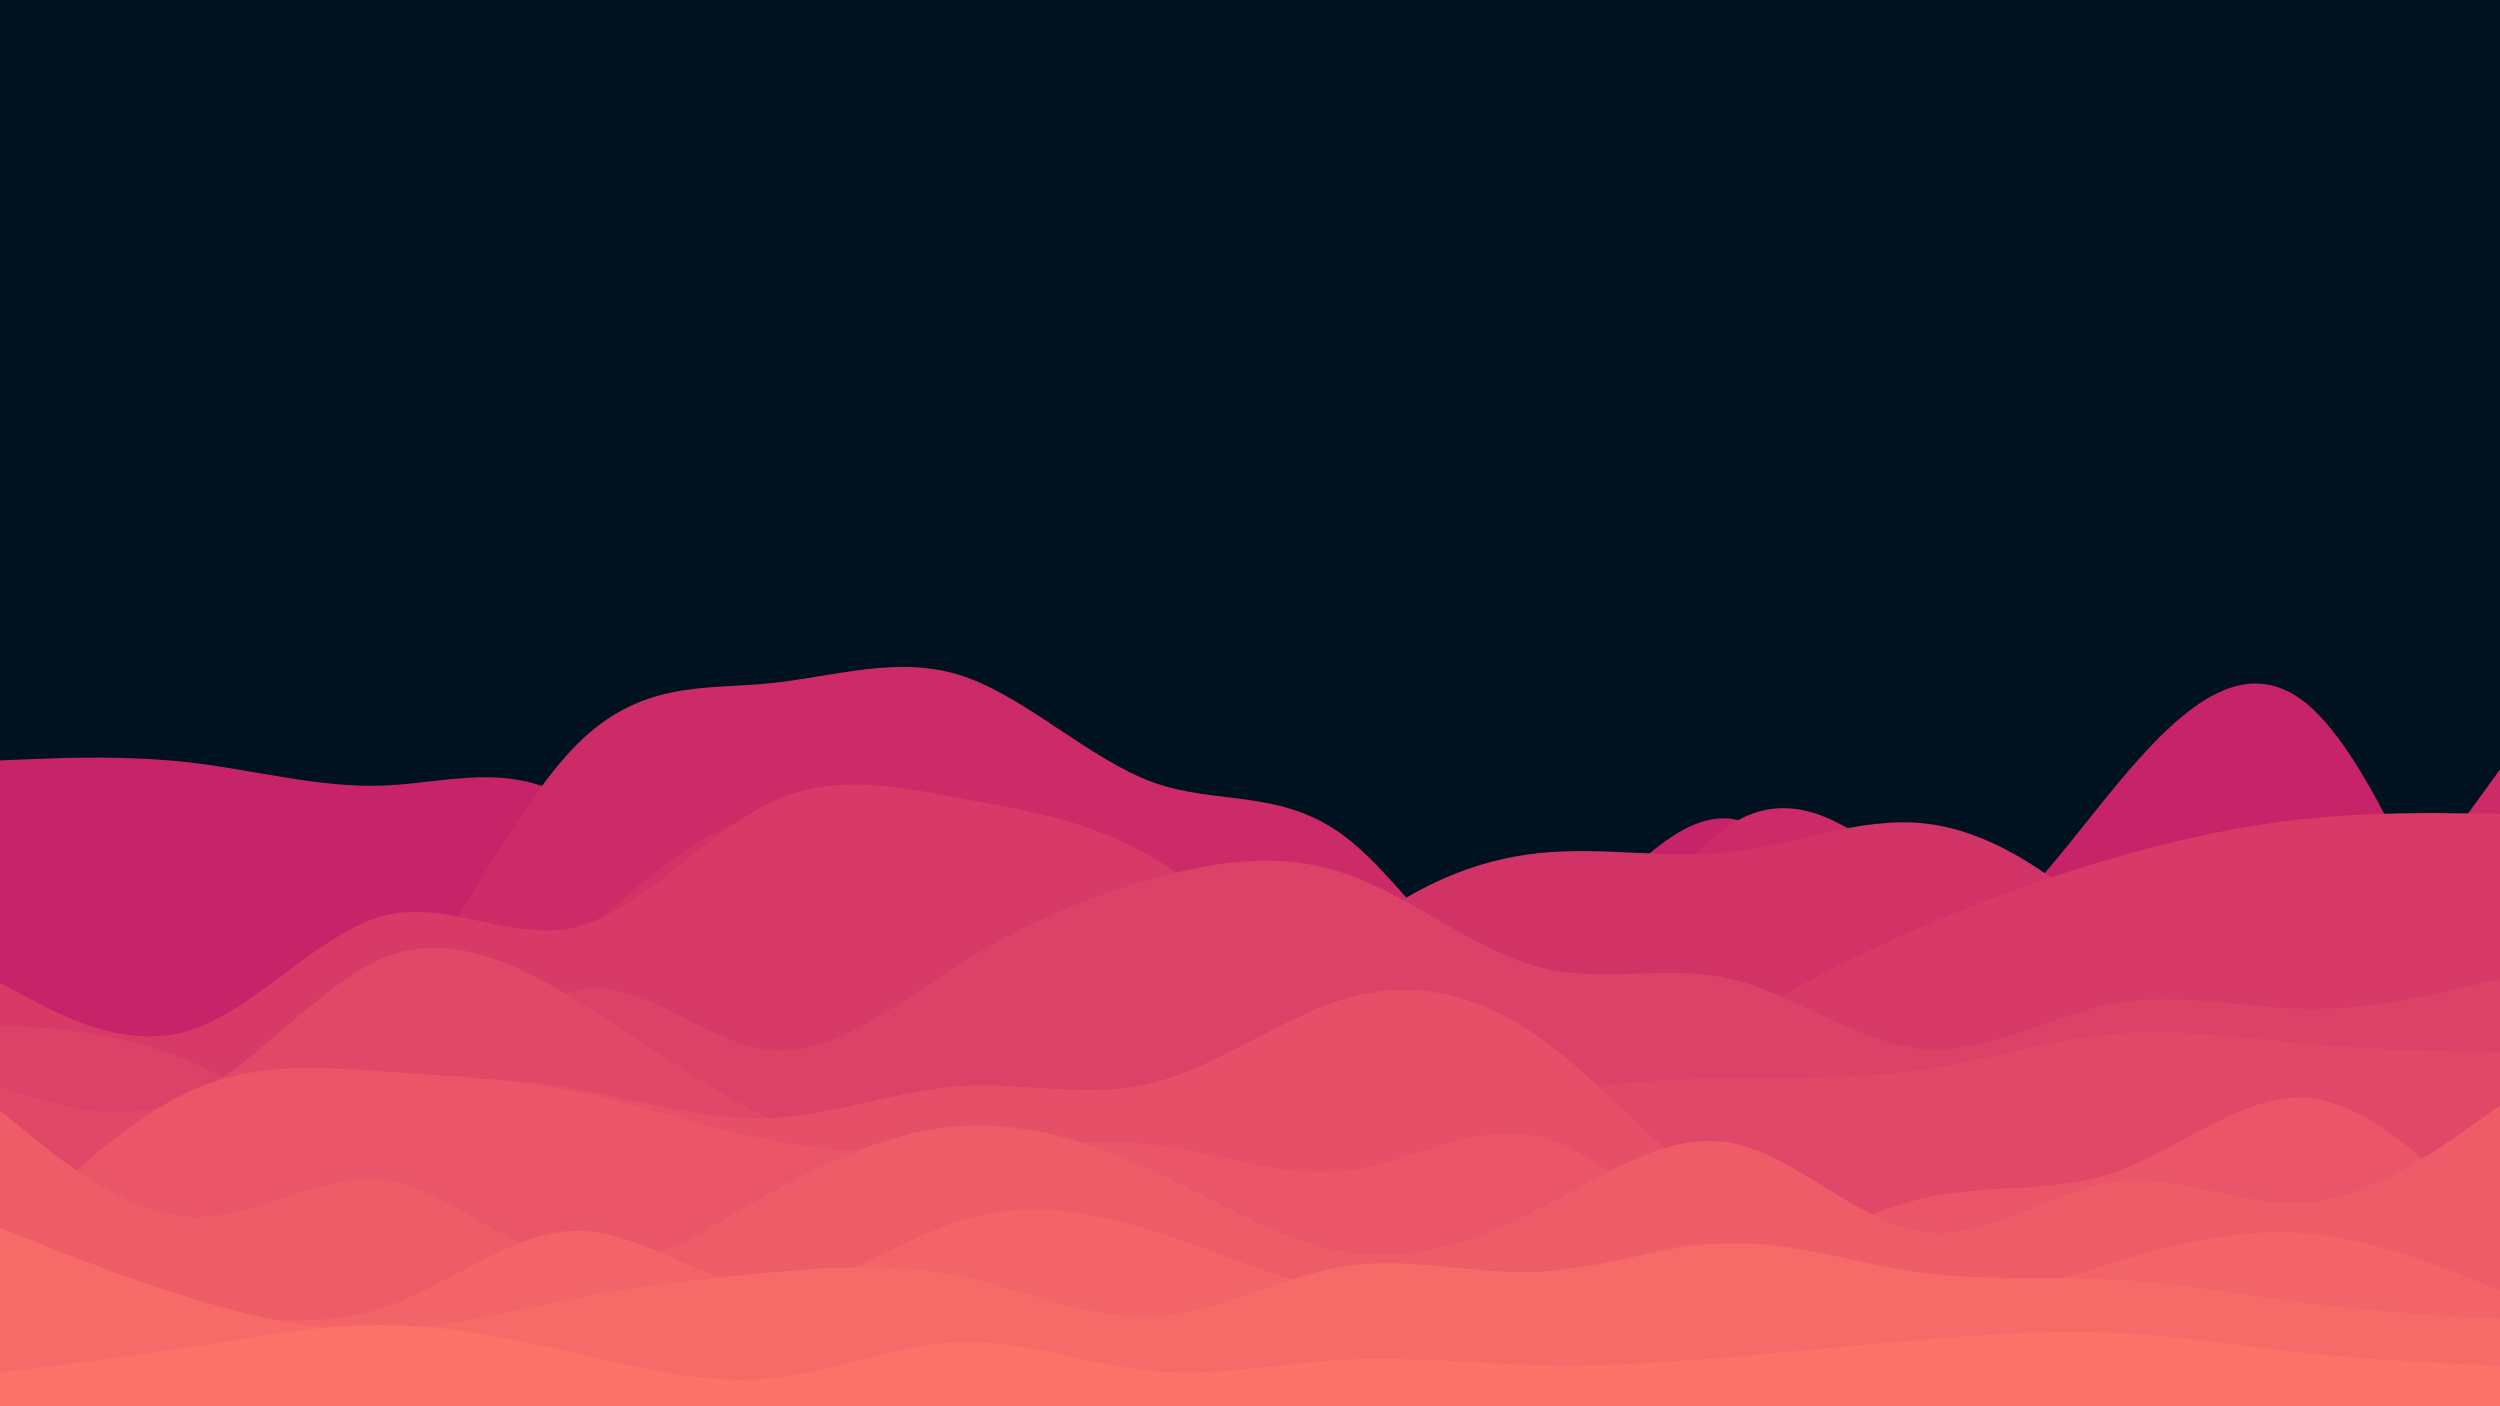 <svg id="visual" viewBox="0 0 1920 1080" width="1920" height="1080" xmlns="http://www.w3.org/2000/svg" xmlns:xlink="http://www.w3.org/1999/xlink" version="1.1"><rect x="0" y="0" width="1920" height="1080" fill="#001220"></rect><path d="M0 584L24.7 583C49.3 582 98.7 580 147.8 585.8C197 591.7 246 605.3 295.2 603.3C344.3 601.3 393.7 583.7 443 617.3C492.3 651 541.7 736 590.8 723.8C640 711.7 689 602.3 738.2 607C787.3 611.7 836.7 730.3 886 770.5C935.3 810.7 984.7 772.3 1034 759.8C1083.3 747.3 1132.7 760.7 1181.8 729.5C1231 698.3 1280 622.7 1329.2 628.8C1378.3 635 1427.7 723 1477 730C1526.3 737 1575.7 663 1624.8 603.7C1674 544.3 1723 499.7 1772.2 541C1821.3 582.3 1870.7 709.7 1895.3 773.3L1920 837L1920 1081L1895.3 1081C1870.7 1081 1821.3 1081 1772.2 1081C1723 1081 1674 1081 1624.8 1081C1575.7 1081 1526.3 1081 1477 1081C1427.7 1081 1378.3 1081 1329.2 1081C1280 1081 1231 1081 1181.8 1081C1132.7 1081 1083.3 1081 1034 1081C984.7 1081 935.3 1081 886 1081C836.7 1081 787.3 1081 738.2 1081C689 1081 640 1081 590.8 1081C541.7 1081 492.3 1081 443 1081C393.7 1081 344.3 1081 295.2 1081C246 1081 197 1081 147.8 1081C98.7 1081 49.3 1081 24.7 1081L0 1081Z" fill="#c62368"></path><path d="M0 853L24.7 854.8C49.3 856.7 98.7 860.3 147.8 857.2C197 854 246 844 295.2 785.8C344.3 727.7 393.7 621.3 443 571.8C492.3 522.3 541.7 529.7 590.8 524.8C640 520 689 503 738.2 518.8C787.3 534.7 836.7 583.3 886 601C935.3 618.7 984.7 605.3 1034 643.3C1083.3 681.3 1132.7 770.7 1181.8 766.7C1231 762.7 1280 665.3 1329.2 633.3C1378.3 601.3 1427.7 634.7 1477 683C1526.3 731.3 1575.7 794.7 1624.8 815.8C1674 837 1723 816 1772.2 771.5C1821.3 727 1870.7 659 1895.3 625L1920 591L1920 1081L1895.3 1081C1870.7 1081 1821.3 1081 1772.2 1081C1723 1081 1674 1081 1624.8 1081C1575.7 1081 1526.3 1081 1477 1081C1427.7 1081 1378.3 1081 1329.2 1081C1280 1081 1231 1081 1181.8 1081C1132.7 1081 1083.3 1081 1034 1081C984.7 1081 935.3 1081 886 1081C836.7 1081 787.3 1081 738.2 1081C689 1081 640 1081 590.8 1081C541.7 1081 492.3 1081 443 1081C393.7 1081 344.3 1081 295.2 1081C246 1081 197 1081 147.8 1081C98.7 1081 49.3 1081 24.7 1081L0 1081Z" fill="#cc2b68"></path><path d="M0 897L24.7 884.5C49.3 872 98.7 847 147.8 839.7C197 832.3 246 842.7 295.2 826.2C344.3 809.7 393.7 766.3 443 722C492.3 677.7 541.7 632.3 590.8 624.2C640 616 689 645 738.2 695.3C787.3 745.7 836.7 817.3 886 821.8C935.3 826.3 984.7 763.7 1034 722.2C1083.3 680.7 1132.7 660.3 1181.8 655.2C1231 650 1280 660 1329.2 654.3C1378.3 648.7 1427.7 627.3 1477 632.3C1526.3 637.3 1575.7 668.7 1624.8 715.7C1674 762.7 1723 825.3 1772.2 817C1821.3 808.7 1870.7 729.3 1895.3 689.7L1920 650L1920 1081L1895.3 1081C1870.7 1081 1821.3 1081 1772.2 1081C1723 1081 1674 1081 1624.8 1081C1575.7 1081 1526.3 1081 1477 1081C1427.7 1081 1378.3 1081 1329.2 1081C1280 1081 1231 1081 1181.8 1081C1132.7 1081 1083.3 1081 1034 1081C984.7 1081 935.3 1081 886 1081C836.7 1081 787.3 1081 738.2 1081C689 1081 640 1081 590.8 1081C541.7 1081 492.3 1081 443 1081C393.7 1081 344.3 1081 295.2 1081C246 1081 197 1081 147.8 1081C98.7 1081 49.3 1081 24.7 1081L0 1081Z" fill="#d13367"></path><path d="M0 755L24.7 768C49.3 781 98.7 807 147.8 790.7C197 774.3 246 715.7 295.2 703.2C344.3 690.7 393.7 724.3 443 711.8C492.3 699.3 541.7 640.7 590.8 616.8C640 593 689 604 738.2 613.2C787.3 622.3 836.7 629.7 886 659C935.3 688.3 984.7 739.7 1034 781.7C1083.3 823.7 1132.7 856.3 1181.8 854.8C1231 853.3 1280 817.7 1329.2 787.5C1378.3 757.3 1427.7 732.7 1477 711.5C1526.3 690.3 1575.7 672.7 1624.8 658.5C1674 644.3 1723 633.7 1772.2 628.7C1821.3 623.7 1870.7 624.3 1895.3 624.7L1920 625L1920 1081L1895.3 1081C1870.7 1081 1821.3 1081 1772.2 1081C1723 1081 1674 1081 1624.8 1081C1575.7 1081 1526.3 1081 1477 1081C1427.7 1081 1378.3 1081 1329.2 1081C1280 1081 1231 1081 1181.8 1081C1132.7 1081 1083.3 1081 1034 1081C984.7 1081 935.3 1081 886 1081C836.7 1081 787.3 1081 738.2 1081C689 1081 640 1081 590.8 1081C541.7 1081 492.3 1081 443 1081C393.7 1081 344.3 1081 295.2 1081C246 1081 197 1081 147.8 1081C98.7 1081 49.3 1081 24.7 1081L0 1081Z" fill="#d73a67"></path><path d="M0 787L24.7 788.8C49.3 790.7 98.7 794.3 147.8 816.2C197 838 246 878 295.2 861.3C344.3 844.7 393.7 771.3 443 760.5C492.3 749.7 541.7 801.3 590.8 806.5C640 811.7 689 770.3 738.2 739.5C787.3 708.7 836.7 688.3 886 674.7C935.3 661 984.7 654 1034 671.2C1083.3 688.3 1132.7 729.7 1181.8 742.7C1231 755.7 1280 740.3 1329.2 751.8C1378.3 763.3 1427.7 801.7 1477 805.7C1526.3 809.7 1575.7 779.3 1624.8 770.5C1674 761.7 1723 774.3 1772.2 774.8C1821.3 775.3 1870.7 763.7 1895.3 757.8L1920 752L1920 1081L1895.3 1081C1870.7 1081 1821.3 1081 1772.2 1081C1723 1081 1674 1081 1624.8 1081C1575.7 1081 1526.3 1081 1477 1081C1427.7 1081 1378.3 1081 1329.2 1081C1280 1081 1231 1081 1181.8 1081C1132.7 1081 1083.3 1081 1034 1081C984.7 1081 935.3 1081 886 1081C836.7 1081 787.3 1081 738.2 1081C689 1081 640 1081 590.8 1081C541.7 1081 492.3 1081 443 1081C393.7 1081 344.3 1081 295.2 1081C246 1081 197 1081 147.8 1081C98.7 1081 49.3 1081 24.7 1081L0 1081Z" fill="#dc4167"></path><path d="M0 835L24.7 842.5C49.3 850 98.7 865 147.8 841.3C197 817.7 246 755.3 295.2 735.5C344.3 715.7 393.7 738.3 443 768.3C492.3 798.3 541.7 835.7 590.8 858.8C640 882 689 891 738.2 898.3C787.3 905.7 836.7 911.3 886 907.8C935.3 904.3 984.7 891.7 1034 877.8C1083.3 864 1132.7 849 1181.8 840.2C1231 831.3 1280 828.7 1329.2 828C1378.3 827.3 1427.7 828.7 1477 821.3C1526.3 814 1575.7 798 1624.8 793.8C1674 789.7 1723 797.3 1772.2 801.7C1821.3 806 1870.7 807 1895.3 807.5L1920 808L1920 1081L1895.3 1081C1870.7 1081 1821.3 1081 1772.2 1081C1723 1081 1674 1081 1624.8 1081C1575.7 1081 1526.3 1081 1477 1081C1427.7 1081 1378.3 1081 1329.2 1081C1280 1081 1231 1081 1181.8 1081C1132.7 1081 1083.3 1081 1034 1081C984.7 1081 935.3 1081 886 1081C836.7 1081 787.3 1081 738.2 1081C689 1081 640 1081 590.8 1081C541.7 1081 492.3 1081 443 1081C393.7 1081 344.3 1081 295.2 1081C246 1081 197 1081 147.8 1081C98.7 1081 49.3 1081 24.7 1081L0 1081Z" fill="#e14867"></path><path d="M0 979L24.7 963.3C49.3 947.7 98.7 916.3 147.8 890.3C197 864.3 246 843.7 295.2 834.5C344.3 825.3 393.7 827.7 443 836.5C492.3 845.3 541.7 860.7 590.8 858.7C640 856.7 689 837.3 738.2 834.2C787.3 831 836.7 844 886 831.5C935.3 819 984.7 781 1034 766.7C1083.3 752.3 1132.7 761.7 1181.8 796.3C1231 831 1280 891 1329.2 922.2C1378.3 953.3 1427.7 955.7 1477 954.3C1526.3 953 1575.7 948 1624.8 949.8C1674 951.7 1723 960.3 1772.2 955C1821.3 949.7 1870.7 930.3 1895.3 920.7L1920 911L1920 1081L1895.3 1081C1870.7 1081 1821.3 1081 1772.2 1081C1723 1081 1674 1081 1624.8 1081C1575.7 1081 1526.3 1081 1477 1081C1427.7 1081 1378.3 1081 1329.2 1081C1280 1081 1231 1081 1181.8 1081C1132.7 1081 1083.3 1081 1034 1081C984.7 1081 935.3 1081 886 1081C836.7 1081 787.3 1081 738.2 1081C689 1081 640 1081 590.8 1081C541.7 1081 492.3 1081 443 1081C393.7 1081 344.3 1081 295.2 1081C246 1081 197 1081 147.8 1081C98.7 1081 49.3 1081 24.7 1081L0 1081Z" fill="#e54f67"></path><path d="M0 955L24.7 931C49.3 907 98.7 859 147.8 837.2C197 815.3 246 819.7 295.2 823C344.3 826.3 393.7 828.7 443 838.5C492.3 848.3 541.7 865.7 590.8 875.3C640 885 689 887 738.2 884C787.3 881 836.7 873 886 879C935.3 885 984.7 905 1034 899C1083.3 893 1132.7 861 1181.8 872.8C1231 884.7 1280 940.3 1329.2 952.2C1378.3 964 1427.7 932 1477 920.3C1526.3 908.7 1575.7 917.3 1624.8 900C1674 882.7 1723 839.3 1772.2 843.3C1821.3 847.3 1870.7 898.7 1895.3 924.3L1920 950L1920 1081L1895.3 1081C1870.7 1081 1821.3 1081 1772.2 1081C1723 1081 1674 1081 1624.8 1081C1575.7 1081 1526.3 1081 1477 1081C1427.7 1081 1378.3 1081 1329.2 1081C1280 1081 1231 1081 1181.8 1081C1132.7 1081 1083.3 1081 1034 1081C984.7 1081 935.3 1081 886 1081C836.7 1081 787.3 1081 738.2 1081C689 1081 640 1081 590.8 1081C541.7 1081 492.3 1081 443 1081C393.7 1081 344.3 1081 295.2 1081C246 1081 197 1081 147.8 1081C98.7 1081 49.3 1081 24.7 1081L0 1081Z" fill="#ea5667"></path><path d="M0 853L24.7 873C49.3 893 98.7 933 147.8 934.7C197 936.3 246 899.7 295.2 906.3C344.3 913 393.7 963 443 970.8C492.3 978.7 541.7 944.3 590.8 916.7C640 889 689 868 738.2 864.8C787.3 861.7 836.7 876.3 886 899.3C935.3 922.3 984.7 953.7 1034 961.5C1083.3 969.3 1132.7 953.7 1181.8 928.5C1231 903.3 1280 868.7 1329.2 877.7C1378.3 886.7 1427.7 939.3 1477 946.2C1526.3 953 1575.7 914 1624.8 907.7C1674 901.3 1723 927.7 1772.2 923.3C1821.3 919 1870.7 884 1895.3 866.5L1920 849L1920 1081L1895.3 1081C1870.7 1081 1821.3 1081 1772.2 1081C1723 1081 1674 1081 1624.8 1081C1575.7 1081 1526.3 1081 1477 1081C1427.7 1081 1378.3 1081 1329.2 1081C1280 1081 1231 1081 1181.8 1081C1132.7 1081 1083.3 1081 1034 1081C984.7 1081 935.3 1081 886 1081C836.7 1081 787.3 1081 738.2 1081C689 1081 640 1081 590.8 1081C541.7 1081 492.3 1081 443 1081C393.7 1081 344.3 1081 295.2 1081C246 1081 197 1081 147.8 1081C98.7 1081 49.3 1081 24.7 1081L0 1081Z" fill="#ee5d67"></path><path d="M0 1030L24.7 1025.3C49.3 1020.7 98.7 1011.3 147.8 1011.3C197 1011.3 246 1020.7 295.2 1004.2C344.3 987.7 393.7 945.3 443 945.2C492.3 945 541.7 987 590.8 988.8C640 990.7 689 952.3 738.2 937.2C787.3 922 836.7 930 886 945.5C935.3 961 984.7 984 1034 994C1083.3 1004 1132.7 1001 1181.8 987.8C1231 974.7 1280 951.3 1329.2 955.5C1378.3 959.7 1427.7 991.3 1477 997.5C1526.3 1003.7 1575.7 984.3 1624.8 969.2C1674 954 1723 943 1772.2 947.3C1821.3 951.7 1870.7 971.3 1895.3 981.2L1920 991L1920 1081L1895.3 1081C1870.7 1081 1821.3 1081 1772.2 1081C1723 1081 1674 1081 1624.8 1081C1575.7 1081 1526.3 1081 1477 1081C1427.7 1081 1378.3 1081 1329.2 1081C1280 1081 1231 1081 1181.8 1081C1132.7 1081 1083.3 1081 1034 1081C984.7 1081 935.3 1081 886 1081C836.7 1081 787.3 1081 738.2 1081C689 1081 640 1081 590.8 1081C541.7 1081 492.3 1081 443 1081C393.7 1081 344.3 1081 295.2 1081C246 1081 197 1081 147.8 1081C98.7 1081 49.3 1081 24.7 1081L0 1081Z" fill="#f26467"></path><path d="M0 943L24.7 952.8C49.3 962.7 98.7 982.3 147.8 997.3C197 1012.3 246 1022.7 295.2 1021.2C344.3 1019.7 393.7 1006.3 443 996.8C492.3 987.3 541.7 981.7 590.8 977.3C640 973 689 970 738.2 980.2C787.3 990.3 836.7 1013.7 886 1011C935.3 1008.3 984.7 979.7 1034 972.3C1083.3 965 1132.7 979 1181.8 976.7C1231 974.3 1280 955.7 1329.2 954.8C1378.3 954 1427.7 971 1477 977.5C1526.3 984 1575.7 980 1624.8 982.7C1674 985.3 1723 994.7 1772.2 1000.8C1821.3 1007 1870.7 1010 1895.3 1011.5L1920 1013L1920 1081L1895.3 1081C1870.7 1081 1821.3 1081 1772.2 1081C1723 1081 1674 1081 1624.8 1081C1575.7 1081 1526.3 1081 1477 1081C1427.7 1081 1378.3 1081 1329.2 1081C1280 1081 1231 1081 1181.8 1081C1132.7 1081 1083.3 1081 1034 1081C984.7 1081 935.3 1081 886 1081C836.7 1081 787.3 1081 738.2 1081C689 1081 640 1081 590.8 1081C541.7 1081 492.3 1081 443 1081C393.7 1081 344.3 1081 295.2 1081C246 1081 197 1081 147.8 1081C98.7 1081 49.3 1081 24.7 1081L0 1081Z" fill="#f66b68"></path><path d="M0 1054L24.7 1051C49.3 1048 98.7 1042 147.8 1034.3C197 1026.7 246 1017.3 295.2 1017.7C344.3 1018 393.7 1028 443 1039.3C492.3 1050.7 541.7 1063.3 590.8 1058.7C640 1054 689 1032 738.2 1030.7C787.3 1029.3 836.7 1048.7 886 1053C935.3 1057.3 984.7 1046.7 1034 1044.2C1083.3 1041.7 1132.7 1047.3 1181.8 1048.5C1231 1049.7 1280 1046.3 1329.2 1042.2C1378.3 1038 1427.7 1033 1477 1028.8C1526.3 1024.7 1575.7 1021.3 1624.8 1023.7C1674 1026 1723 1034 1772.2 1039.2C1821.3 1044.3 1870.7 1046.7 1895.3 1047.8L1920 1049L1920 1081L1895.3 1081C1870.7 1081 1821.3 1081 1772.2 1081C1723 1081 1674 1081 1624.8 1081C1575.7 1081 1526.3 1081 1477 1081C1427.7 1081 1378.3 1081 1329.2 1081C1280 1081 1231 1081 1181.8 1081C1132.7 1081 1083.3 1081 1034 1081C984.7 1081 935.3 1081 886 1081C836.7 1081 787.3 1081 738.2 1081C689 1081 640 1081 590.8 1081C541.7 1081 492.3 1081 443 1081C393.7 1081 344.3 1081 295.2 1081C246 1081 197 1081 147.8 1081C98.7 1081 49.3 1081 24.7 1081L0 1081Z" fill="#fa7268"></path></svg>
